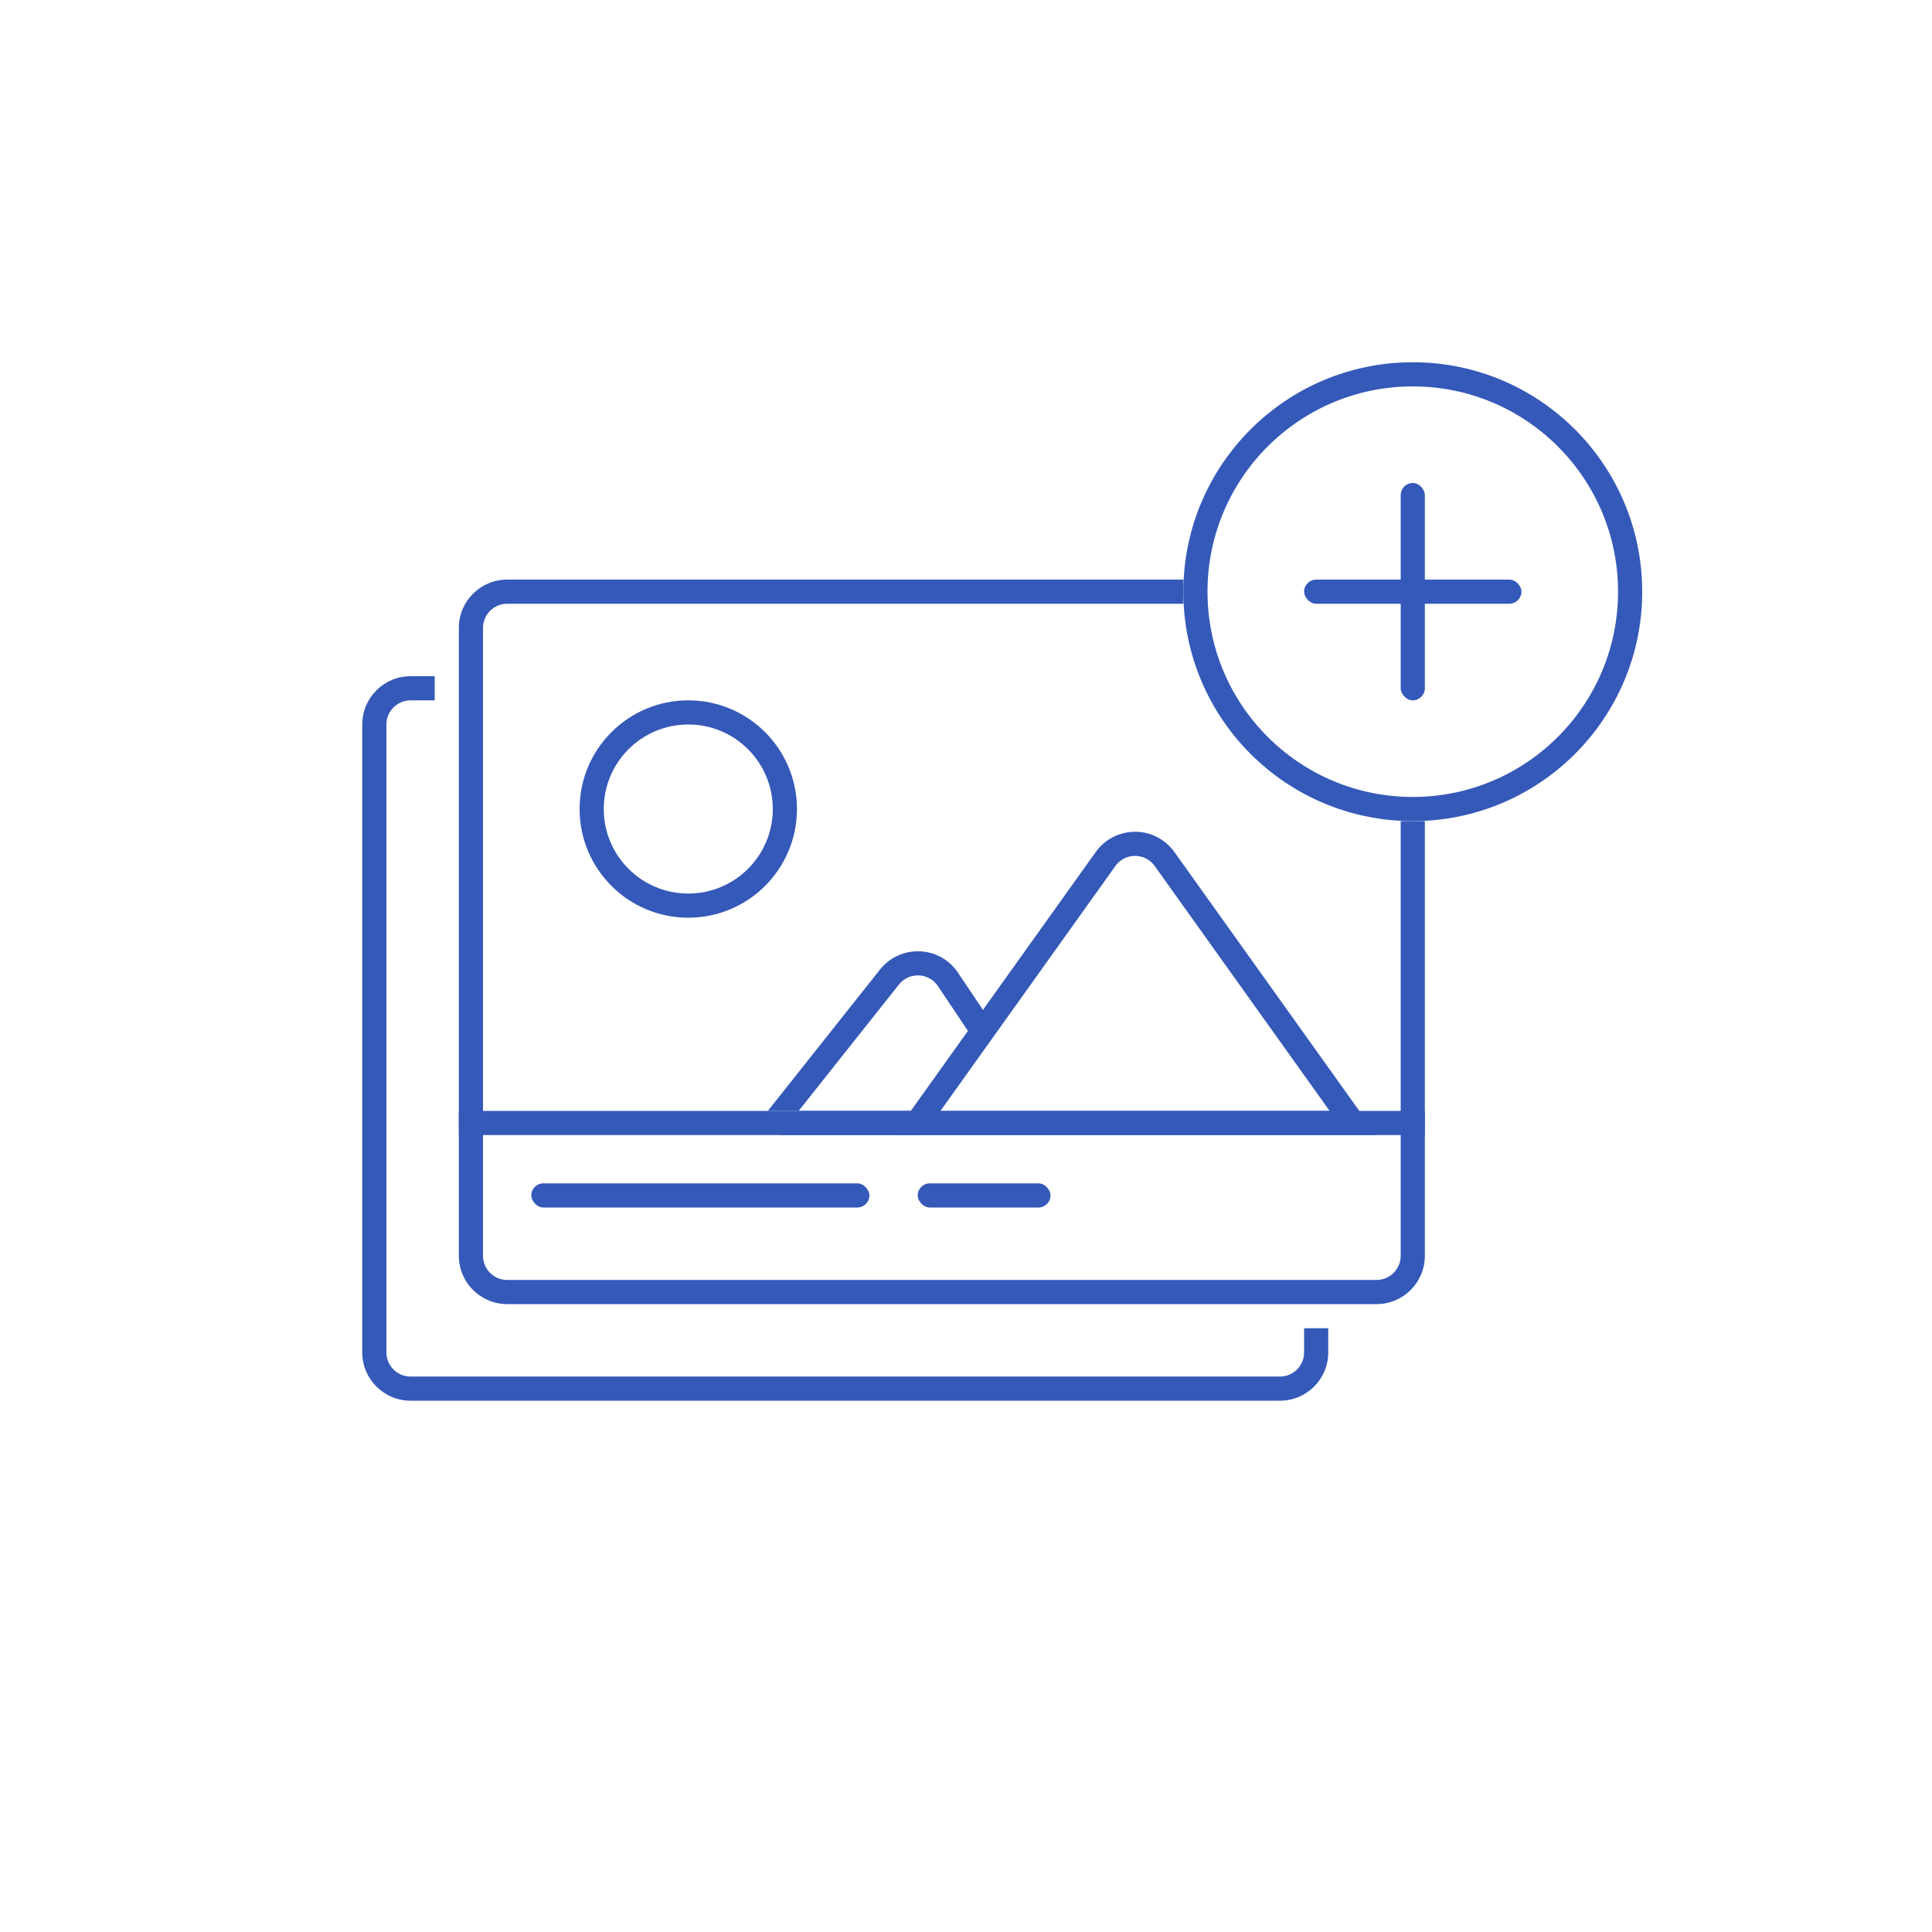 <?xml version="1.0" encoding="UTF-8"?>
<svg width="80px" height="80px" viewBox="0 0 80 80" version="1.1" xmlns="http://www.w3.org/2000/svg" xmlns:xlink="http://www.w3.org/1999/xlink">
    <!-- Generator: Sketch 49.3 (51167) - http://www.bohemiancoding.com/sketch -->
    <title>add-image-from-gallery</title>
    <desc>Created with Sketch.</desc>
    <defs></defs>
    <g id="add-image-from-gallery" stroke="none" stroke-width="1" fill="none" fill-rule="evenodd">
        <g id="add-icon" transform="translate(15, 15)" fill="#3559B9">
            <path d="M3,13 L3,14 L2,14 C1.448,14 1,14.448 1,15 L1,41 C1,41.552 1.448,42 2,42 L38,42 C38.552,42 39,41.552 39,41 L39,40 L40,40 L40,41 C40,42.105 39.105,43 38,43 L2,43 C0.895,43 1.3527075e-16,42.105 0,41 L0,15 C-1.3527075e-16,13.895 0.895,13 2,13 L3,13 Z" id="Path"></path>
            <path d="M34,9 L34,10 L6,10 C5.448,10 5,10.448 5,11 L5,37 C5,37.552 5.448,38 6,38 L42,38 C42.552,38 43,37.552 43,37 L43,19 L44,19 L44,37 C44,38.105 43.105,39 42,39 L6,39 C4.895,39 4,38.105 4,37 L4,11 C4,9.895 4.895,9 6,9 L34,9 Z" id="Path"></path>
            <path d="M43.5,18 C48.194,18 52,14.194 52,9.5 C52,4.806 48.194,1 43.5,1 C38.806,1 35,4.806 35,9.5 C35,14.194 38.806,18 43.5,18 Z M43.5,19 C38.253,19 34,14.747 34,9.5 C34,4.253 38.253,0 43.5,0 C48.747,0 53,4.253 53,9.5 C53,14.747 48.747,19 43.5,19 Z" id="Oval-4" fill-rule="nonzero"></path>
            <rect id="Rectangle-6" x="43" y="5" width="1" height="9" rx="0.5"></rect>
            <rect id="Rectangle-6" x="39" y="9" width="9" height="1" rx="0.5"></rect>
            <rect id="Rectangle-4" x="4" y="31" width="40" height="1"></rect>
            <rect id="Rectangle-5" x="7" y="34" width="14" height="1" rx="0.5"></rect>
            <rect id="Rectangle-5" x="23" y="34" width="5.5" height="1" rx="0.5"></rect>
            <path d="M13.5,23 C11.015,23 9,20.985 9,18.5 C9,16.015 11.015,14 13.5,14 C15.985,14 18,16.015 18,18.5 C18,20.985 15.985,23 13.5,23 Z M13.5,22 C15.433,22 17,20.433 17,18.5 C17,16.567 15.433,15 13.5,15 C11.567,15 10,16.567 10,18.5 C10,20.433 11.567,22 13.5,22 Z" id="Oval-3" fill-rule="nonzero"></path>
            <path d="M32.814,20.86 C32.75,20.77 32.671,20.691 32.581,20.627 C32.132,20.306 31.507,20.41 31.186,20.86 L23.943,31 L40.057,31 L32.814,20.86 Z M42,32 L22,32 L30.373,20.278 C31.015,19.38 32.264,19.171 33.162,19.813 C33.342,19.942 33.499,20.099 33.627,20.278 L42,32 Z" id="Triangle" fill-rule="nonzero"></path>
            <path d="M23.143,31 L23.143,32 L17.277,32 L18.07,31 L23.143,31 Z M22.223,25.767 C22.567,25.335 23.196,25.262 23.628,25.606 C23.709,25.67 23.78,25.746 23.837,25.832 L25.169,27.82 L26,27.263 L24.668,25.276 C24.553,25.104 24.412,24.951 24.25,24.822 C23.385,24.136 22.127,24.28 21.44,25.146 L16.794,31 L18.07,31 L22.223,25.767 Z M16.3,31.622 L16.483,32 L16,32 L16.3,31.622 Z M23.143,31 L23.143,32 L17.277,32 L18.07,31 L23.143,31 Z M22.223,25.767 C22.567,25.335 23.196,25.262 23.628,25.606 C23.709,25.67 23.78,25.746 23.837,25.832 L25.169,27.82 L26,27.263 L24.668,25.276 C24.553,25.104 24.412,24.951 24.25,24.822 C23.385,24.136 22.127,24.28 21.44,25.146 L16.794,31 L18.07,31 L22.223,25.767 Z M16.3,31.622 L16,32 L16.483,32 L16.3,31.622 Z" id="Triangle-Copy" fill-rule="nonzero"></path>
        </g>
    </g>
</svg>